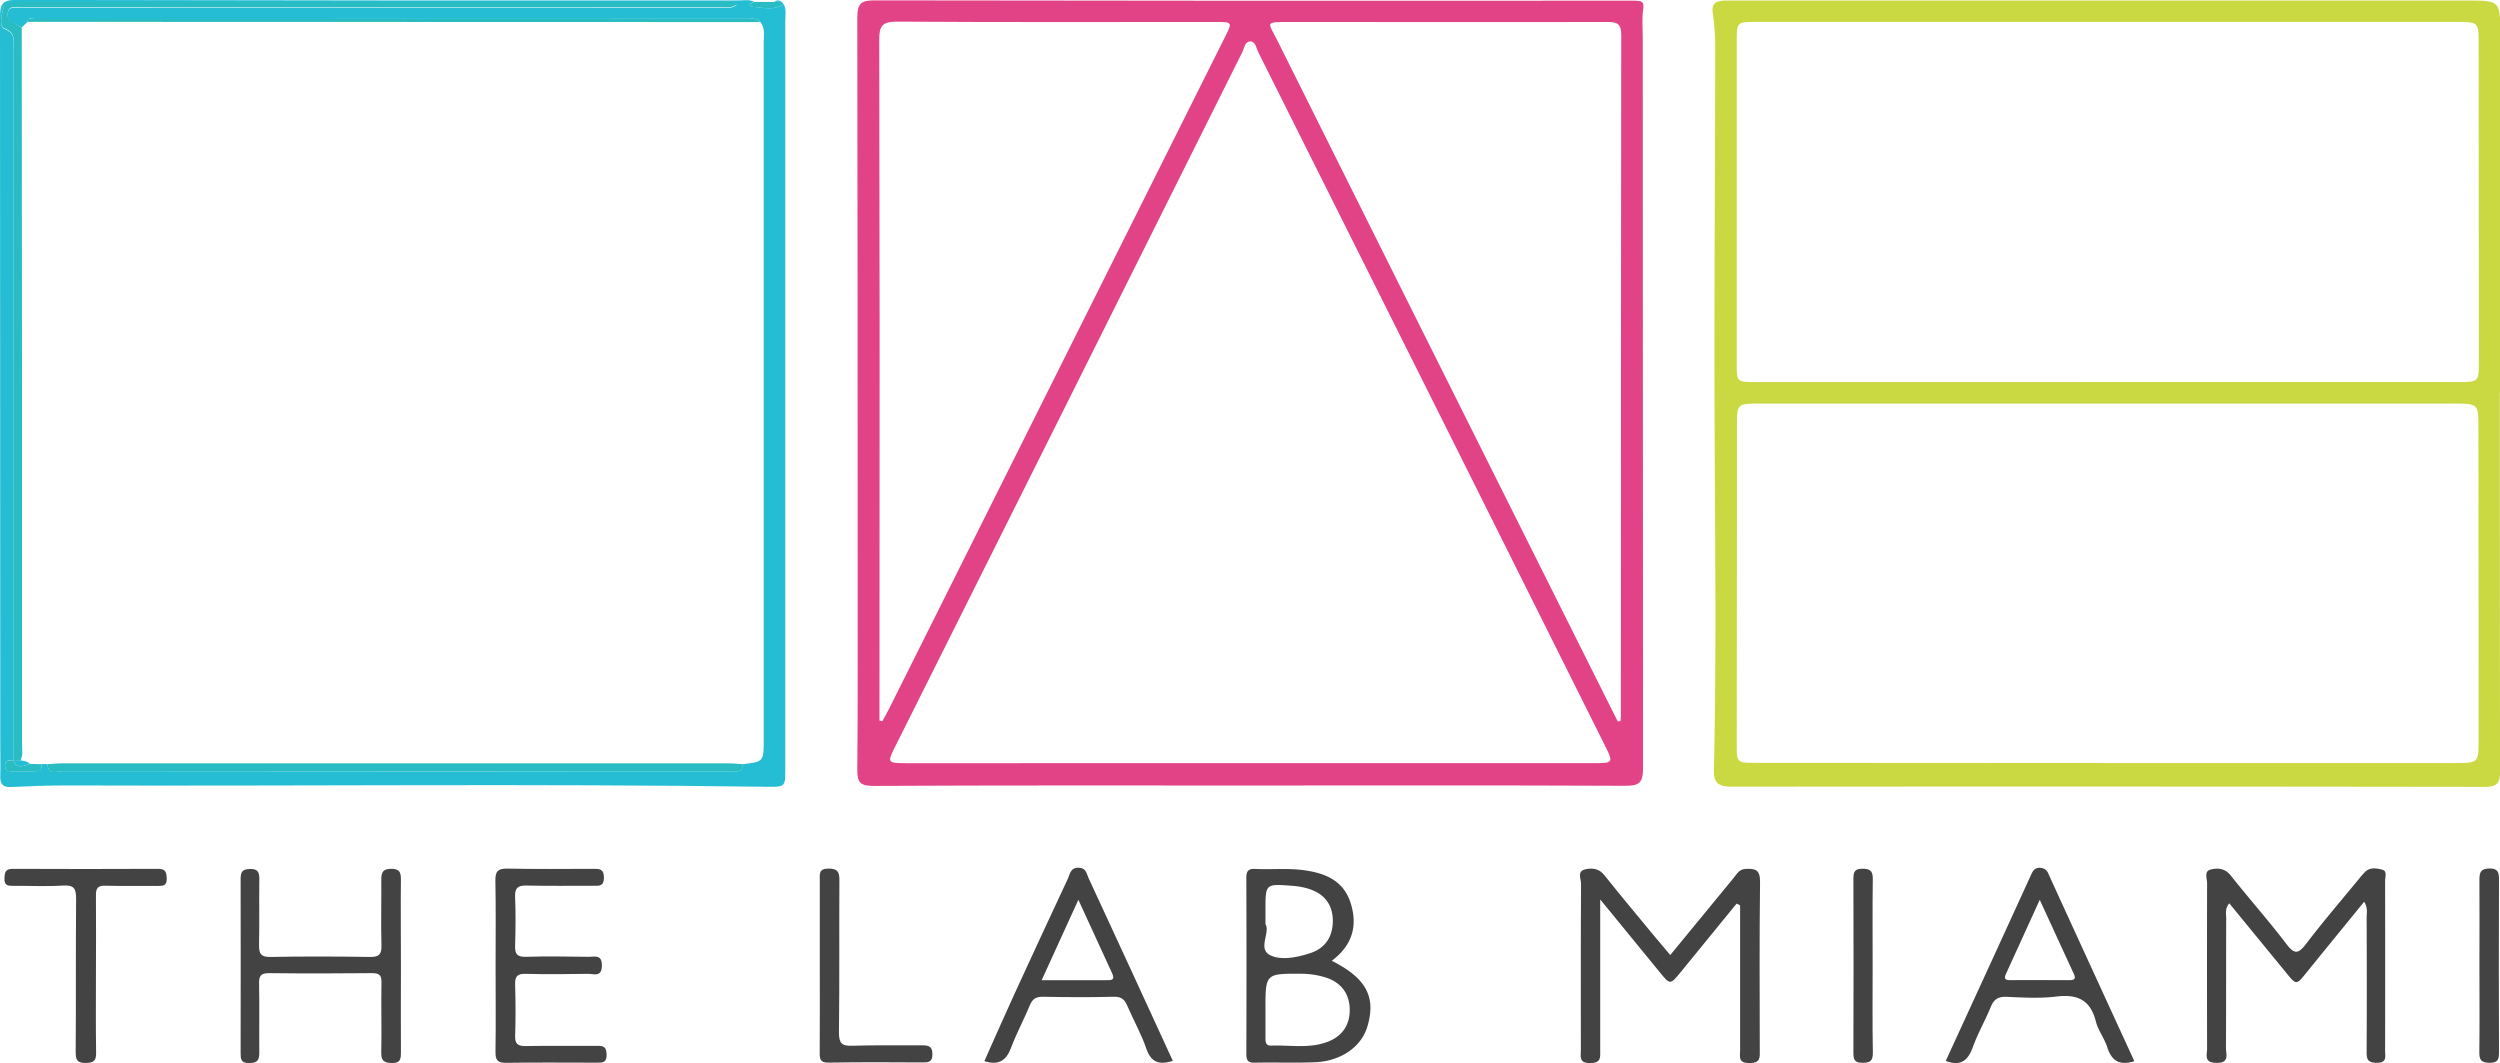 <svg xmlns="http://www.w3.org/2000/svg" id="Layer_1" data-name="Layer 1" viewBox="0 0 877.09 372.96"><defs><style>.cls-1{fill:#e24386}.cls-2{fill:#cad841}.cls-3{fill:#25bdd4}.cls-4{fill:#434343}.cls-5{fill:#2abcc3}</style></defs><title>the-lab-miami</title><path d="M36.11,132.77c-44,0-88-.09-132,.14-4.67,0-5.94-1-5.89-5.65.22-23,.13-46,.13-69q0-97.48-.13-194.95c0-4.88,1.29-6,6.06-6q131.72.22,263.43.11c1.5,0,3-.07,4.5.07,1.67.17,2,.83,1.75,2.79-.51,3.42-.17,7-.17,10.47q0,128,.09,255.93c0,5.07-1.25,6.22-6.34,6.19C123.75,132.66,79.93,132.77,36.11,132.77Zm-.25-7.85q60.72,0,121.44,0c5.84,0,6.11-.38,3.67-5.28q-27.3-54.7-54.64-109.39Q72.63-57.18,38.87-124.57c-.69-1.39-.88-3.72-2.8-3.71s-2.07,2.35-2.77,3.75Q2.15-62.26-28.92.06-58.6,59.44-88.34,118.8c-3,6-3,6.12,3.75,6.13Q-24.36,124.95,35.86,124.92ZM-94,110l1,.2c.78-1.43,1.6-2.84,2.33-4.29Q-31.68-12,27.26-129.91c2.58-5.16,2.55-5.2-3.18-5.2-37.31,0-74.62.13-111.93-.12-5.26,0-6.25,1.56-6.23,6.44q.22,101.19.1,202.38Zm259,.3,1-.17c0-.6.11-1.2.11-1.8q0-119.47.13-238.93c0-4-1.59-4.52-5-4.51-37.15.1-74.31,0-111.46,0-9,0-7.41,0-4,6.87Q91.13-37.31,136.63,53.57,150.81,81.92,165,110.27Z" class="cls-1" transform="translate(402.55 142.82)"/><path d="M474.47-5.18q0,66.48.08,133c0,4-.93,5.43-5.27,5.42q-132-.19-263.95-.06c-4.1,0-6.69-.62-6.58-5.63.94-40.81.39-81.62.24-122.44-.17-43.64.18-87.29.23-130.93a84.41,84.41,0,0,0-.87-12.41c-.44-2.93.69-4.06,3.28-4.31,1.33-.13,2.67-.09,4-.09h257c12,0,12,0,12,12V-5.18ZM336.54-8.79q62,0,124,0c6.3,0,6.57-.35,6.57-6.41q0-56-.06-112c0-7.91,0-7.92-7.92-7.92H213.67c-6.87,0-6.91,0-6.91,6.86q0,56.47,0,113c0,6.47,0,6.48,6.81,6.48Zm-.13,133.67h122c8.62,0,8.63,0,8.62-8.29q0-54.49-.06-109c0-8.81,0-8.81-8.92-8.81H215.08c-8.21,0-8.24,0-8.25,8q0,55.74-.07,111.47c0,6.55,0,6.56,6.68,6.56Z" class="cls-2" transform="translate(402.55 142.82)"/><path d="M-127.65-141.42c1.11,1.86.6,3.92.6,5.87q0,131.24,0,262.47c0,6.35,0,6.39-6.62,6.29-81.82-1.13-163.63-.19-245.45-.47-6.49,0-13,.23-19.47.55-2.84.14-3.94-.9-3.86-3.7.1-3.83,0-7.66,0-11.5q0-127.49-.1-255c0-4.38.83-6,5.71-5.94q126.73.27,253.47.19c1.81,0,3.68-.43,5.41.48-1.34.35-2.47,1.57-.44,1.72C-134.86-140.15-131-139-127.65-141.42ZM-397.91,123.84c-1.56,0-3.14.11-2.85,2.35.2,1.56,1.45,1.6,2.63,1.61,2.48,0,5,0,7.45,0,1.83,0,2.86-.6,2.74-2.56h2.05c.22,4.07,3.38,2.47,5.29,2.47q116.69.12,233.38.06c1.16,0,2.33,0,3.49,0,1.58-.09,1.78-1.23,1.79-2.48,7.33-.88,7.33-.88,7.33-8.7q0-122.31,0-244.62c0-2.44.59-5-1.28-7.17-1.15-1.39-2.75-1-4.19-1q-125.15,0-250.29.06c-.82,0-2.32-1-2.52,1l-2,1.92c-.87-.42-1.73-.9-2.62-1.26-1.76-.72-2.68-1.87-2.3-3.87.41-2.17,2.11-1.71,3.54-1.78,1-.05,2,0,3,0q121.44,0,242.89,0c2,0,4.14.62,6.28-.9-2.17-1.7-4.22-1-6.09-1q-117.19-.06-234.4,0c-4.33,0-8.66,0-13,0-1.85,0-3.42.37-3.86,2.34-.55,2.41-1.5,6.22.45,7,4.27,1.62,3.08,4.63,3.08,7.32Q-397.88-.86-397.91,123.84Z" class="cls-3" transform="translate(402.55 142.82)"/><path d="M206.71,174.2Q197,186.13,187.29,198c-3.9,4.8-3.85,4.8-7.7.07C173,190,166.42,182,158.86,172.74v25.68c0,9,0,18,0,27,0,2.53.51,4.77-3.61,4.72-3.95,0-3.18-2.3-3.18-4.49,0-19.5-.06-39,.07-58.49,0-1.65-1.53-4.31,1.5-5,2.48-.54,4.8-.3,6.69,2.08,5.59,7,11.37,13.93,17.1,20.86,1.89,2.3,3.85,4.56,6,7.14,7.57-9.22,14.92-18.2,22.31-27.14,1.11-1.35,1.89-3,4.2-3.08,3.33-.15,5,.27,5,4.44-.25,19.65-.13,39.32-.1,59,0,2.58.4,4.72-3.65,4.68s-3.25-2.22-3.25-4.46q0-23,0-46V174.8Z" class="cls-4" transform="translate(402.55 142.82)"/><path d="M379.56,174.09c-1.62,2-1.07,3.66-1.08,5.22-.05,15.16,0,30.32-.08,45.48,0,2.31,1.39,5.38-3.43,5.28-4.45-.08-3.18-2.87-3.19-5q-.07-29,0-58c0-1.65-1.13-4.21,1.2-4.81,2.48-.64,5.07-.49,7.12,2.1,6.4,8.09,13.27,15.82,19.5,24,2.91,3.84,4.25,3.42,7-.14,5.94-7.81,12.36-15.26,18.58-22.85a28.46,28.46,0,0,1,2-2.26c1.82-1.81,4.2-1.3,6.14-.78,1.71.46.9,2.61.91,4q.06,29.73,0,59.48c0,2,.79,4.24-2.93,4.24-3.51,0-3.57-1.63-3.55-4.26.09-15.49.07-31,0-46.48,0-1.73.51-3.57-.87-5.76-6.86,8.42-13.55,16.59-20.2,24.81-3.63,4.49-3.56,4.51-7.23,0C392.87,190.34,386.28,182.31,379.56,174.09Z" class="cls-4" transform="translate(402.55 142.82)"/><path d="M64.68,194.26c12.16,6.1,15.61,12.76,12.47,23.15-2.1,7-9.18,12-18.09,12.43-7.14.32-14.3,0-21.45.17-2.62.06-2.91-1.12-2.9-3.31q.1-30.67,0-61.36c0-2.2.39-3.44,3-3.31,5.64.28,11.28-.32,16.93.41,7.51,1,14,3.5,16.58,11.31C73.88,181.81,72,188.77,64.68,194.26Zm-23.26,17v10c0,1.38,0,2.83,2,2.76,6.29-.24,12.67,1,18.85-1,5.86-1.86,8.86-6.06,8.71-11.85-.13-5.59-3.23-9.56-8.91-11.2a29.19,29.19,0,0,0-7.86-1.16C41.41,198.73,41.41,198.69,41.42,211.26Zm0-29.85c1.81,2.94-3,8.84,1.89,11,3.88,1.75,9.18.66,13.69-.79,5.28-1.7,8-5.63,8.06-11.25,0-7.49-4.87-11.73-14.38-12.43-9.26-.69-9.26-.69-9.26,8.41Z" class="cls-4" transform="translate(402.55 142.82)"/><path d="M-261.89,196.25c0,10-.07,20,0,30,0,2.51-.17,4-3.35,3.87-2.82-.1-3.61-1-3.55-3.75.17-8.16-.08-16.32.07-24.47.06-2.71-.86-3.33-3.41-3.31-12,.12-24,.15-36,0-2.93,0-3.59.93-3.53,3.71.18,8,0,16,.08,24,0,2.61-.42,3.82-3.49,3.84s-3.06-1.43-3.06-3.64c0-20.31.07-40.62,0-60.93,0-2.52.6-3.45,3.29-3.52s3.3,1.08,3.27,3.51c-.11,7.66.07,15.32-.09,23-.07,3,.5,4.42,4,4.35,11.65-.23,23.31-.18,35,0,3,0,4-.81,3.94-3.92-.21-7.65,0-15.31-.06-23,0-2.55.37-4,3.44-4s3.47,1.27,3.44,3.88C-262,175.94-261.89,186.09-261.89,196.25Z" class="cls-4" transform="translate(402.55 142.82)"/><path d="M346.26,229.49c-5.53,1.71-8.06-.39-9.52-4.93-1-3.13-3.22-5.91-4-9.07-1.91-7.48-6.44-9.59-13.79-8.69-5.73.71-11.64.36-17.45.11-2.94-.13-4.49.81-5.6,3.5-1.95,4.76-4.55,9.26-6.29,14.09-1.67,4.64-4.12,6.91-9.53,4.9l16.88-36.76L310,164.14c.64-1.4,1.27-2.63,3.23-2.49a3.11,3.11,0,0,1,2.91,2.18C326.12,185.67,336.15,207.48,346.26,229.49Zm-33.19-56.62c-4.26,9.35-8.1,17.73-11.91,26.13-.66,1.45-.24,2.06,1.46,2.05,7-.06,14,0,21,0,1.63,0,2.15-.57,1.46-2.07Z" class="cls-4" transform="translate(402.55 142.82)"/><path d="M8.93,229.39c-4.6,1.4-7.6.72-9.29-4.27-1.76-5.15-4.51-10-6.66-15-.93-2.17-2-3.31-4.67-3.24-8.31.21-16.64.16-25,0-2.35,0-3.58.68-4.49,2.86-2.09,5.05-4.72,9.89-6.64,15-1.67,4.41-4.2,6.34-9.39,4.74,3.5-7.82,6.92-15.64,10.48-23.4q9.34-20.35,18.84-40.65c.76-1.64.88-3.91,3.82-3.82,2.62.09,2.71,2.07,3.41,3.59Q-5.81,197.25,8.93,229.39Zm-33.15-56.53-12.87,28.2h22.61c1.56,0,3.29.17,2.14-2.33C-16.19,190.36-20,182-24.22,172.86Z" class="cls-4" transform="translate(402.55 142.82)"/><path d="M-228.68,196.1c0-10,.13-20-.07-30-.06-3.33,1-4.24,4.26-4.18,10,.2,20,.11,30,.08,2.13,0,3.77-.1,3.82,3s-1.64,3-3.74,2.94c-7.83,0-15.65.1-23.48-.08-3.07-.07-4.06.94-3.94,4,.22,5.65.19,11.33,0,17-.11,3,.64,4.09,3.83,4,7.32-.23,14.65-.08,22,0,2.18,0,4.67-.87,4.61,3.12-.07,4.17-2.86,2.83-4.84,2.86-7.32.12-14.65.18-22,0-2.9-.07-3.67,1-3.59,3.7.17,6,.21,12,0,18-.1,2.94,1,3.67,3.71,3.63,8.16-.14,16.32,0,24.48-.06,2.05,0,3.8-.29,3.9,2.89s-1.54,3-3.67,3c-10.49,0-21-.12-31.47.06-3.13.05-3.9-.92-3.84-4C-228.56,216.09-228.68,206.09-228.68,196.1Z" class="cls-4" transform="translate(402.55 142.82)"/><path d="M-368.89,199.3c0,9-.09,18,.06,27,.05,2.65-.45,3.72-3.42,3.8-3.24.08-3.77-1.06-3.75-4,.14-17.83,0-35.66.15-53.49,0-3.57-.59-5-4.54-4.75-5.81.38-11.66.06-17.49.11-1.86,0-3.21-.08-3.11-2.58.08-2.12.3-3.4,2.94-3.39q25.5.12,51,0c2.56,0,2.92,1.15,3,3.36.08,2.45-1.13,2.65-3,2.63-6.16-.05-12.33.11-18.49-.07-2.67-.08-3.39.81-3.35,3.41C-368.8,180.64-368.89,190-368.89,199.3Z" class="cls-4" transform="translate(402.55 142.82)"/><path d="M-114.94,196.09q0-15,0-30c0-2.16-.46-4.2,3.07-4.18,3.24,0,3.83,1.21,3.81,4.11-.11,17.8.07,35.6-.16,53.4,0,3.78,1,4.78,4.64,4.65,8.15-.28,16.3-.07,24.46-.16,2.31,0,3.73.31,3.69,3.2,0,2.69-1.35,2.82-3.43,2.81-11-.06-22-.13-32.94.07-2.94.06-3.19-1.17-3.17-3.5C-114.89,216.39-114.94,206.24-114.94,196.09Z" class="cls-4" transform="translate(402.55 142.82)"/><path d="M254.44,195.85c0,10.16-.11,20.33.07,30.49.05,2.85-.71,3.7-3.57,3.71s-3.26-1.15-3.25-3.57q.1-30.49,0-61c0-2.42.44-3.56,3.29-3.52,3,0,3.55,1.2,3.51,3.88C254.36,175.86,254.44,185.85,254.44,195.85Z" class="cls-4" transform="translate(402.55 142.82)"/><path d="M467.32,195.82c0-10,.07-20,0-30,0-2.6.47-3.9,3.49-3.95s3.39,1.4,3.38,3.93q-.12,30.22,0,60.44c0,2.59-.33,3.87-3.41,3.81-2.91-.06-3.53-1.07-3.49-3.79C467.41,216.13,467.32,206,467.32,195.82Z" class="cls-4" transform="translate(402.55 142.82)"/><path d="M-127.65-141.42c-3.36,2.44-7.21,1.27-10.75,1-2-.15-.9-1.37.44-1.72h9.68Z" class="cls-5" transform="translate(402.55 142.82)"/><path d="M-128.28-142.16h-2.58A1.91,1.91,0,0,1-128.28-142.16Z" class="cls-3" transform="translate(402.55 142.82)"/><path d="M-394.92-133.23q0,65.68.09,131.36,0,59.94,0,119.88c0,2,.44,4-.51,5.89l-2.56-.07h0q0-124.69,0-249.39c0-2.69,1.19-5.7-3.08-7.32-2-.74-1-4.55-.45-7,.44-2,2-2.37,3.86-2.34,4.33.07,8.66,0,13,0q117.21,0,234.4,0c1.87,0,3.92-.69,6.09,1-2.14,1.52-4.32.9-6.28.9q-121.44.06-242.89,0c-1,0-2,0-3,0-1.43.07-3.13-.39-3.54,1.78-.38,2,.54,3.15,2.3,3.87C-396.65-134.13-395.79-133.65-394.92-133.23Z" class="cls-5" transform="translate(402.55 142.82)"/><path d="M-385.89,125.29c1.66-.1,3.31-.3,5-.3h234c1.65,0,3.31.2,5,.3,0,1.25-.21,2.39-1.79,2.48-1.16.06-2.33,0-3.49,0q-116.7,0-233.38-.06C-382.51,127.76-385.67,129.36-385.89,125.29Z" class="cls-5" transform="translate(402.55 142.82)"/><path d="M-135.91-135.2a8.36,8.36,0,0,1-1,.12l-256-.07c.2-1.93,1.7-1,2.52-1q125.14-.09,250.29-.06C-138.66-136.17-137.06-136.59-135.91-135.2Z" class="cls-5" transform="translate(402.55 142.82)"/><path d="M-392.06,125.19l4.12.09c.12,2-.91,2.61-2.74,2.56-2.48-.07-5,0-7.45,0-1.18,0-2.43,0-2.63-1.61-.29-2.24,1.29-2.31,2.85-2.35h0C-396.67,127.3-394.24,125.73-392.06,125.19Z" class="cls-5" transform="translate(402.55 142.82)"/><path d="M-392.06,125.19c-2.18.54-4.61,2.11-5.86-1.36l2.56.07C-394.22,124.24-392.92,124.16-392.06,125.19Z" class="cls-3" transform="translate(402.55 142.82)"/></svg>